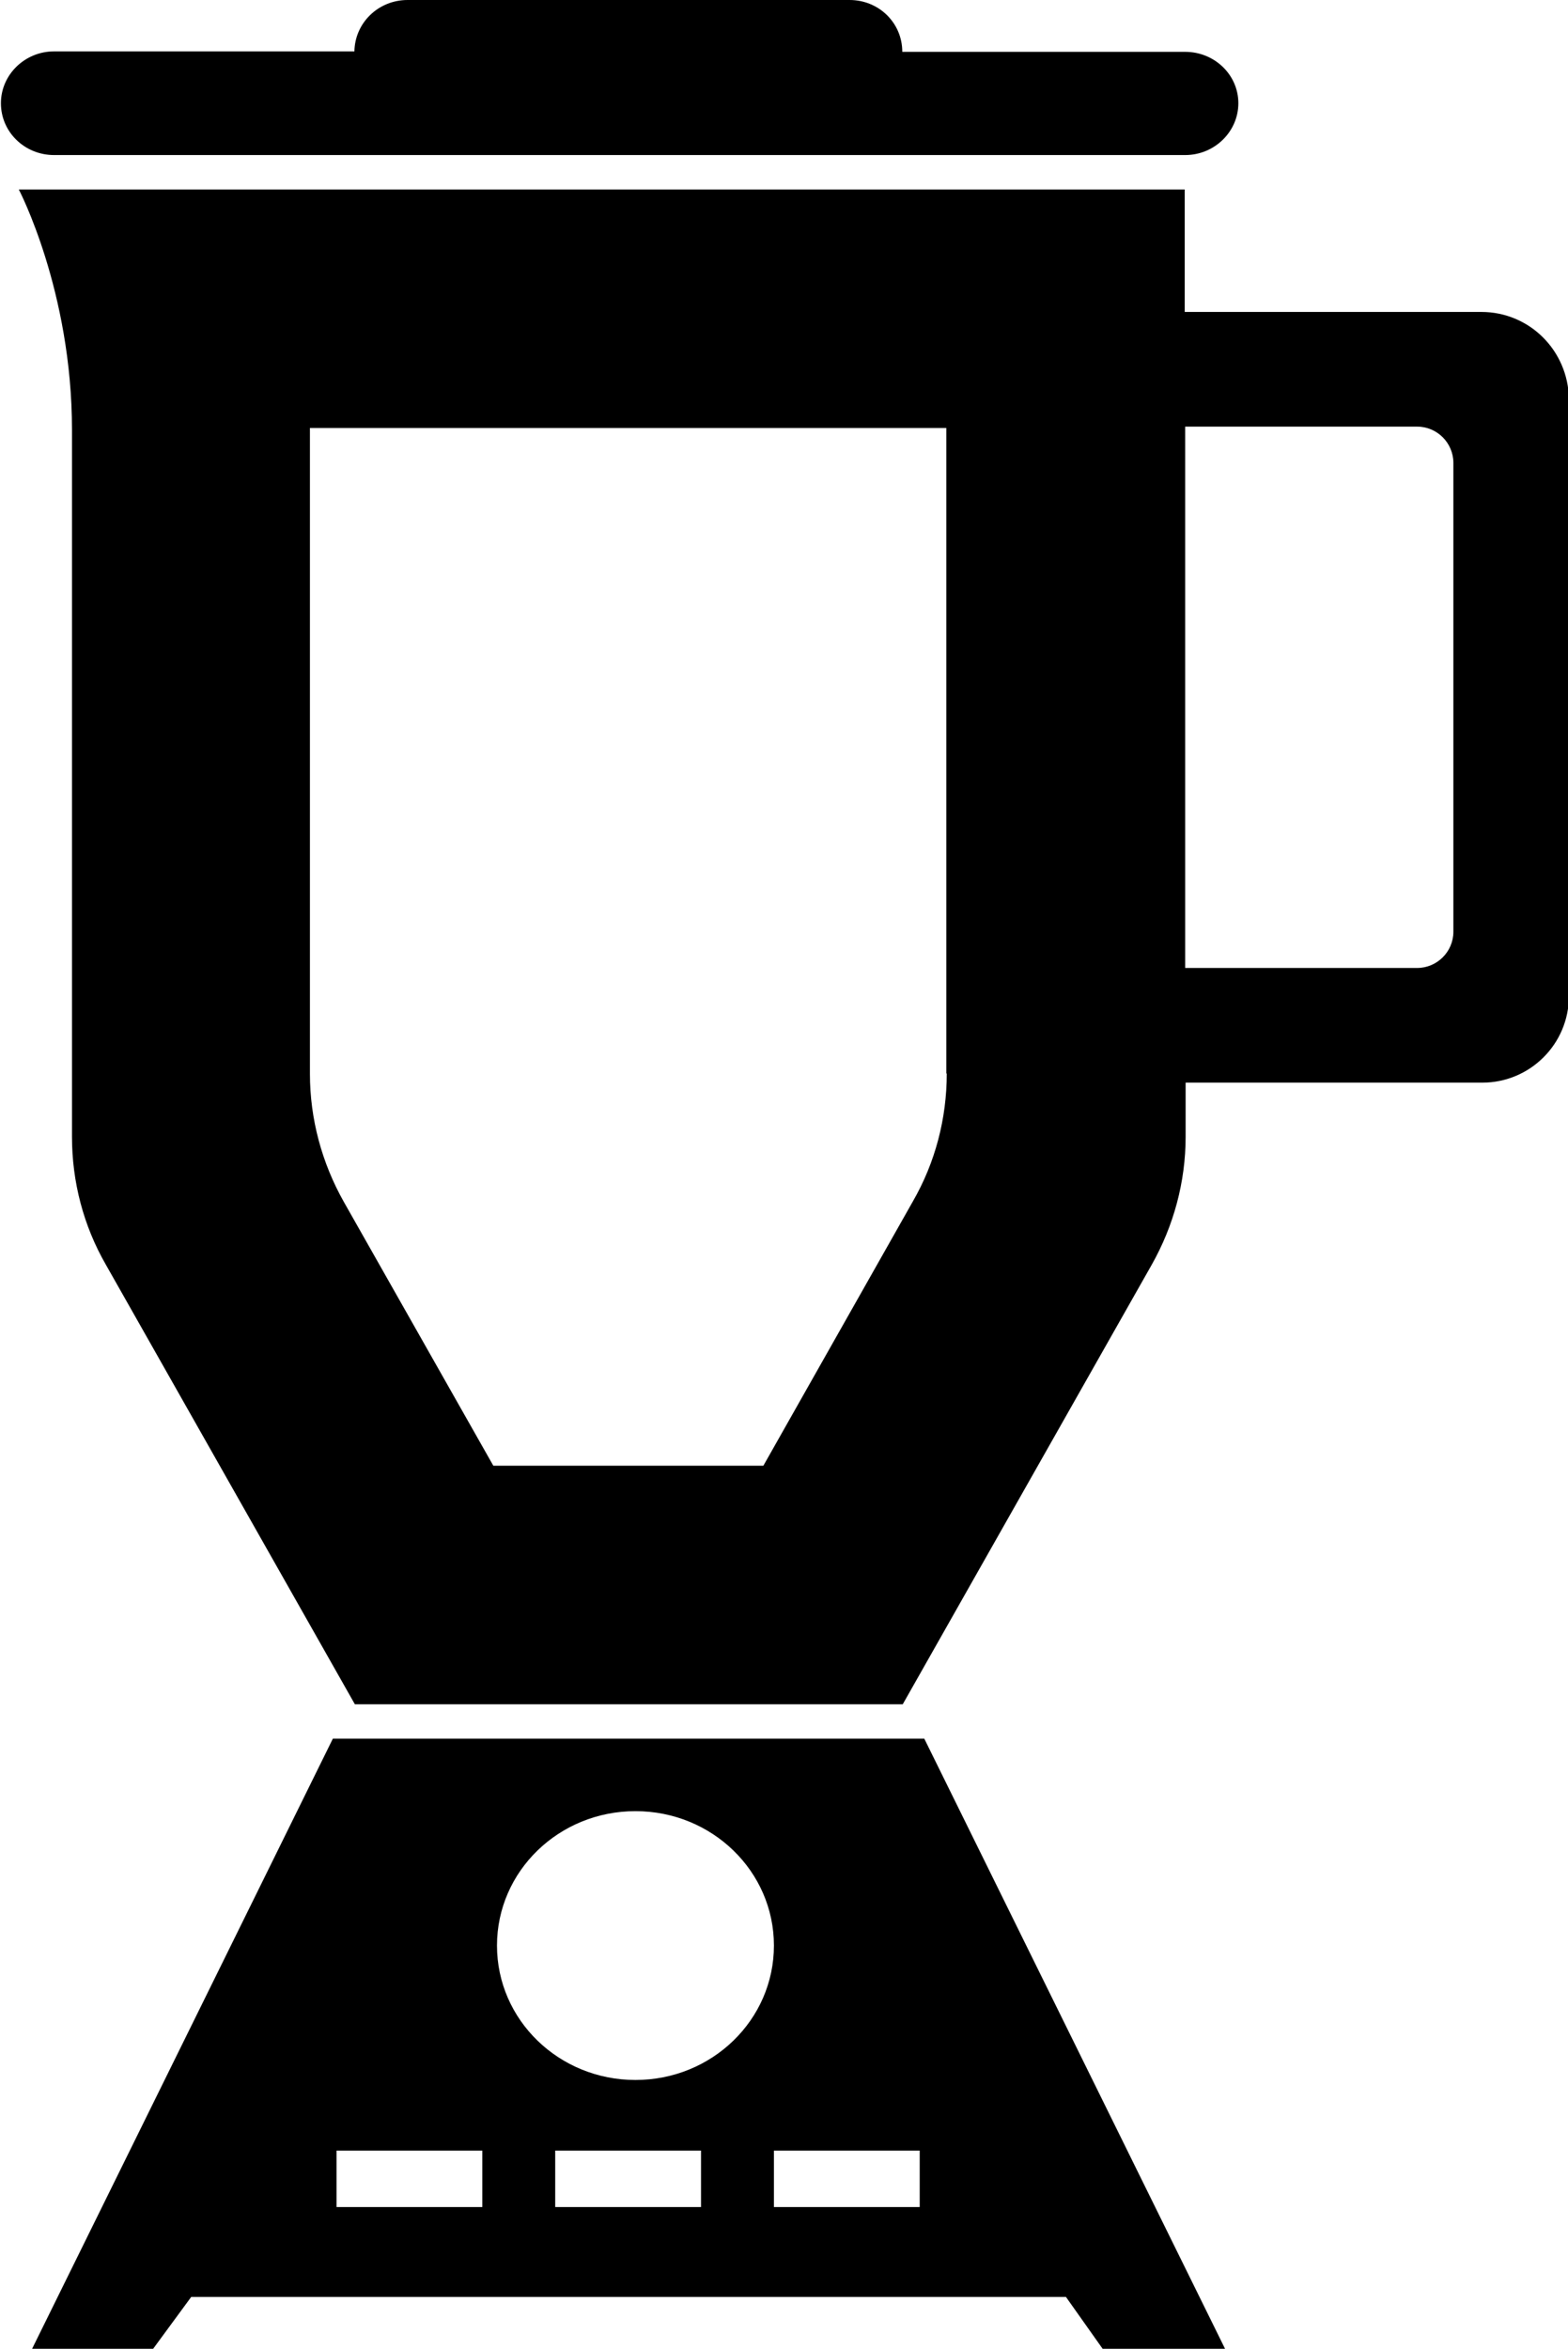 <?xml version="1.0" encoding="utf-8"?>
<!-- Generator: Adobe Illustrator 21.1.0, SVG Export Plug-In . SVG Version: 6.00 Build 0)  -->
<svg version="1.1" id="Layer_1" xmlns="http://www.w3.org/2000/svg" xmlns:xlink="http://www.w3.org/1999/xlink" x="0px" y="0px"
	 viewBox="0 0 342 512" style="enable-background:new 0 0 342 512;" xml:space="preserve">
<style type="text/css">
	.st0{fill-rule:evenodd;clip-rule:evenodd;}
</style>
<g id="_x35_2">
	<path class="st0" d="M270.1,22.5c0,6.2-5.2,11.3-11.6,11.3H11.8c-6.4,0-11.6-5-11.6-11.3c0-6.2,5.2-11.3,11.6-11.3h65.5
		C77.4,5,82.5,0,88.9,0h96.4c6.4,0,11.5,5,11.5,11.3h61.7C264.9,11.3,270.1,16.3,270.1,22.5z"/>
	<path class="st0" d="M201.6,379h-129L7,512h26.4l8.3-11.3h190.8l8,11.3h26.7L201.6,379z M105.2,481.1H73.4v-12.3h31.8V481.1z
		 M152.9,481.1h-31.8v-12.3h31.8V481.1z M138.6,453.4c-16.7,0-30.2-13.1-30.2-29.3c0-16.2,13.5-29.3,30.2-29.3s30.2,13.1,30.2,29.3
		C168.8,440.3,155.3,453.4,138.6,453.4z M200.6,481.1h-31.8v-12.3h31.8V481.1z"/>
	<path d="M323.1,68h-64.7V41.3H4.1c0,0,11.6,22.1,11.6,52.4v154.1c0,9.8,2.5,19.4,7.4,27.9l54.3,95.8h119.5l54.3-95.8
		c4.8-8.5,7.4-18.1,7.4-27.9V236h64.7c10.4,0,18.9-8.4,18.9-18.9V86.9C342,76.4,333.6,68,323.1,68z M206.5,234
		c0,9.8-2.5,19.4-7.4,27.9l-32.6,57.6h-58.9L75,262c-4.8-8.5-7.4-18.1-7.4-27.9V93.3h138.8V234z M317,203.1c0,4.4-3.6,7.9-7.9,7.9
		h-50.6V93h50.6c4.4,0,7.9,3.6,7.9,7.9V203.1z"/>
</g>
</svg>
